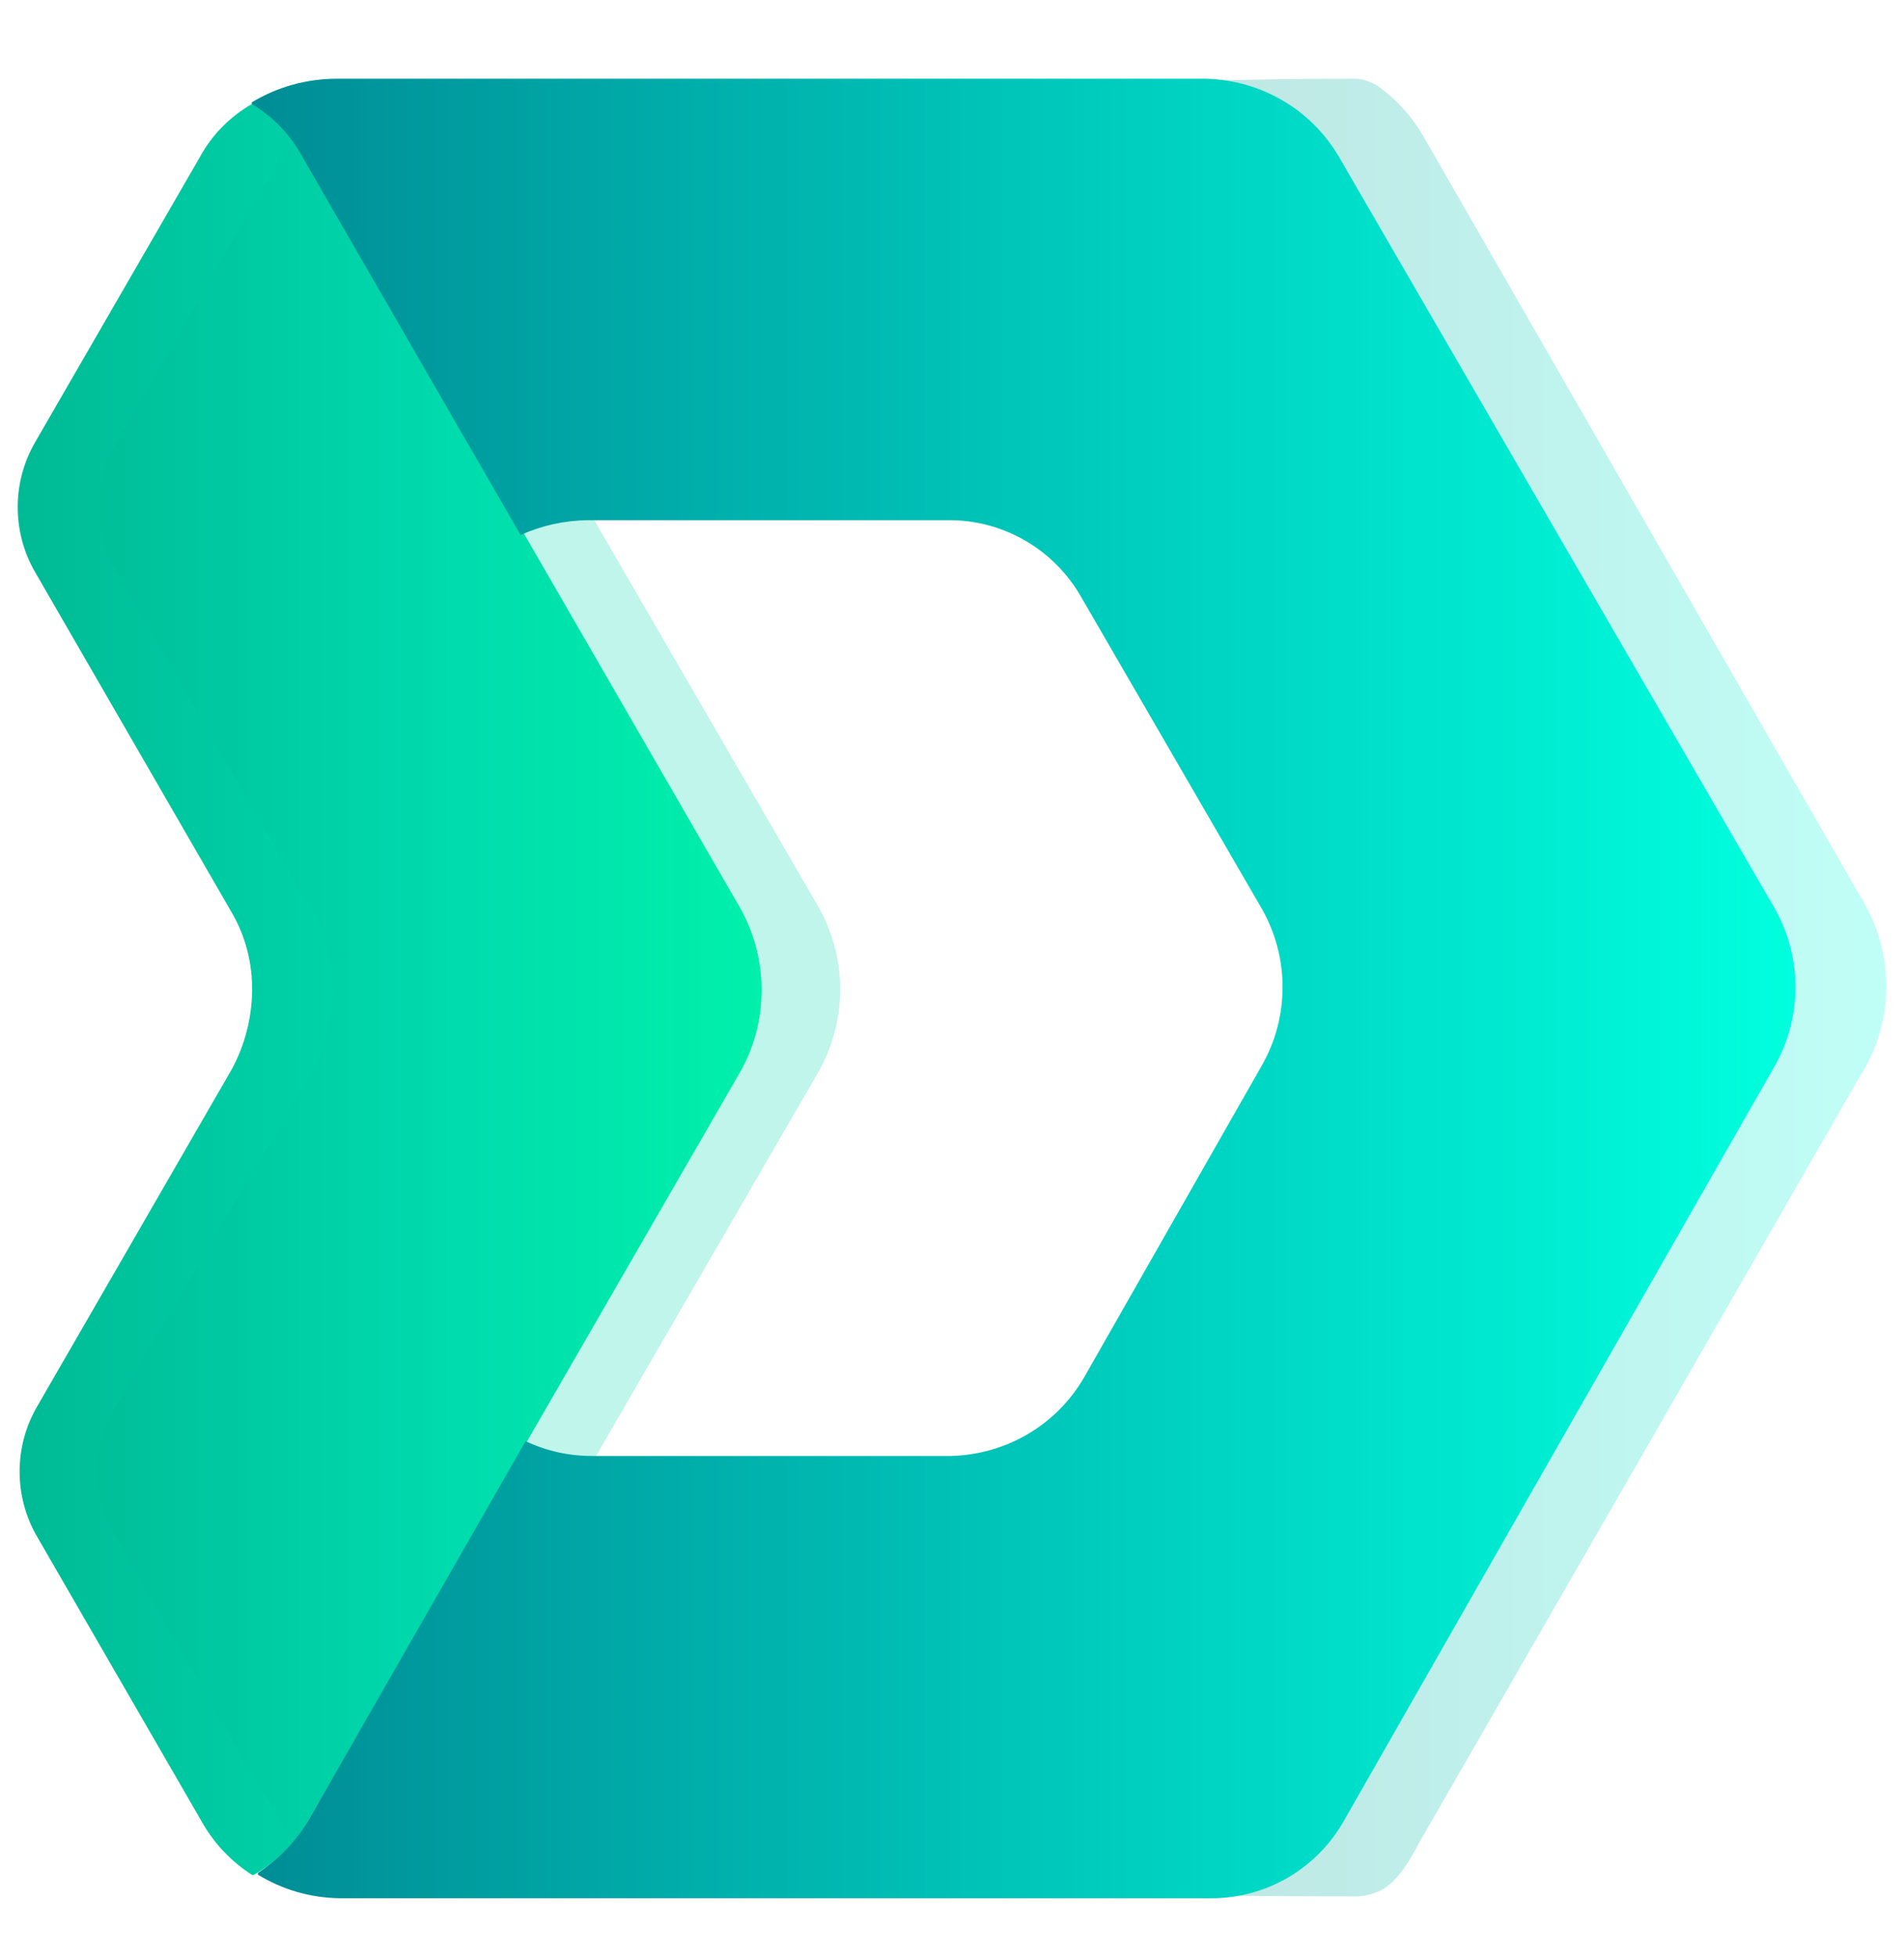 <svg width="36" height="37" viewBox="0 0 36 37" fill="none" xmlns="http://www.w3.org/2000/svg">
<path d="M14.011 17.191L9.922 10.113L5.796 2.964C5.559 2.56 5.227 2.215 4.831 1.963H4.767C4.342 2.208 3.996 2.56 3.766 2.992L0.67 8.349C0.223 9.112 0.223 10.063 0.67 10.826L4.385 17.256C4.644 17.702 4.774 18.213 4.767 18.732C4.759 19.25 4.63 19.754 4.385 20.208L0.706 26.58C0.259 27.343 0.259 28.293 0.706 29.056L3.802 34.413C4.032 34.831 4.363 35.184 4.767 35.443H4.795C5.206 35.212 5.551 34.874 5.796 34.471L9.922 27.321L14.011 20.236C14.53 19.293 14.53 18.141 14.011 17.191Z" fill="url(#paint0_linear_1_15668)"/>
<path opacity="0.25" d="M15.502 17.191L11.398 10.113L7.293 2.964C7.056 2.56 6.725 2.215 6.329 1.963H6.3C5.875 2.208 5.529 2.56 5.299 2.992L2.203 8.349C1.757 9.112 1.757 10.063 2.203 10.826L5.918 17.256C6.177 17.702 6.307 18.213 6.3 18.732C6.293 19.25 6.163 19.754 5.918 20.208L2.181 26.58C1.735 27.343 1.735 28.293 2.181 29.056L5.277 34.413C5.515 34.838 5.861 35.191 6.278 35.443H6.307C6.717 35.212 7.056 34.874 7.293 34.471L11.398 27.3L15.502 20.215C16.013 19.272 16.013 18.134 15.502 17.191Z" fill="url(#paint1_linear_1_15668)"/>
<path opacity="0.25" d="M35.216 17.019L31.126 9.905L26.9 2.554C26.706 2.223 26.446 1.927 26.144 1.697C25.993 1.567 25.798 1.488 25.604 1.488C23.437 1.488 21.961 1.56 20.866 1.56C20.693 1.56 20.585 1.769 20.629 1.942L21.694 7.918C21.701 7.99 21.687 8.062 21.666 8.127C21.255 8.897 21.284 9.826 21.738 10.568L25.525 17.163C25.791 17.623 25.935 18.149 25.935 18.675C25.935 19.207 25.791 19.726 25.525 20.187L21.673 26.782C21.241 27.531 21.212 28.452 21.601 29.223C21.63 29.288 21.637 29.36 21.63 29.431L20.557 35.364C20.528 35.537 20.629 35.746 20.794 35.746C21.795 35.746 20.384 35.847 25.676 35.847C25.791 35.84 25.906 35.818 26.014 35.775C26.396 35.638 26.648 35.184 26.842 34.817L31.069 27.473L35.158 20.36C35.813 19.344 35.835 18.055 35.216 17.019Z" fill="url(#paint2_linear_1_15668)"/>
<path d="M33.567 17.192L25.316 2.964C24.79 2.064 23.833 1.51 22.789 1.488H6.373C5.804 1.488 5.249 1.639 4.76 1.935V1.963C5.163 2.208 5.494 2.547 5.717 2.964L9.843 10.114C10.239 9.934 10.671 9.84 11.103 9.833H17.929C18.98 9.826 19.945 10.395 20.456 11.309L23.861 17.184C24.38 18.099 24.38 19.222 23.861 20.136L20.492 26.047C19.966 26.948 19.009 27.502 17.965 27.523H11.197C10.757 27.523 10.333 27.43 9.937 27.243L5.833 34.407C5.595 34.81 5.264 35.148 4.875 35.407V35.436C5.343 35.724 5.876 35.876 6.423 35.883H22.889C23.941 35.89 24.905 35.321 25.417 34.407L33.56 20.143C34.071 19.236 34.078 18.113 33.567 17.192Z" fill="url(#paint3_linear_1_15668)"/>
<defs>
<linearGradient id="paint0_linear_1_15668" x1="0.368" y1="18.704" x2="14.387" y2="18.704" gradientUnits="userSpaceOnUse">
<stop stop-color="#00BA95"/>
<stop offset="0.52" stop-color="#00D9AD"/>
<stop offset="1" stop-color="#00F9AB"/>
</linearGradient>
<linearGradient id="paint1_linear_1_15668" x1="1.849" y1="18.704" x2="15.884" y2="18.704" gradientUnits="userSpaceOnUse">
<stop stop-color="#00BA95"/>
<stop offset="0.52" stop-color="#00D9AD"/>
<stop offset="1" stop-color="#00D9AD"/>
</linearGradient>
<linearGradient id="paint2_linear_1_15668" x1="20.544" y1="18.67" x2="35.663" y2="18.67" gradientUnits="userSpaceOnUse">
<stop stop-color="#008D85"/>
<stop offset="1" stop-color="#00FFDE"/>
</linearGradient>
<linearGradient id="paint3_linear_1_15668" x1="4.767" y1="18.69" x2="33.917" y2="18.69" gradientUnits="userSpaceOnUse">
<stop stop-color="#008D95"/>
<stop offset="1" stop-color="#00FFDE"/>
</linearGradient>
</defs>
</svg>
